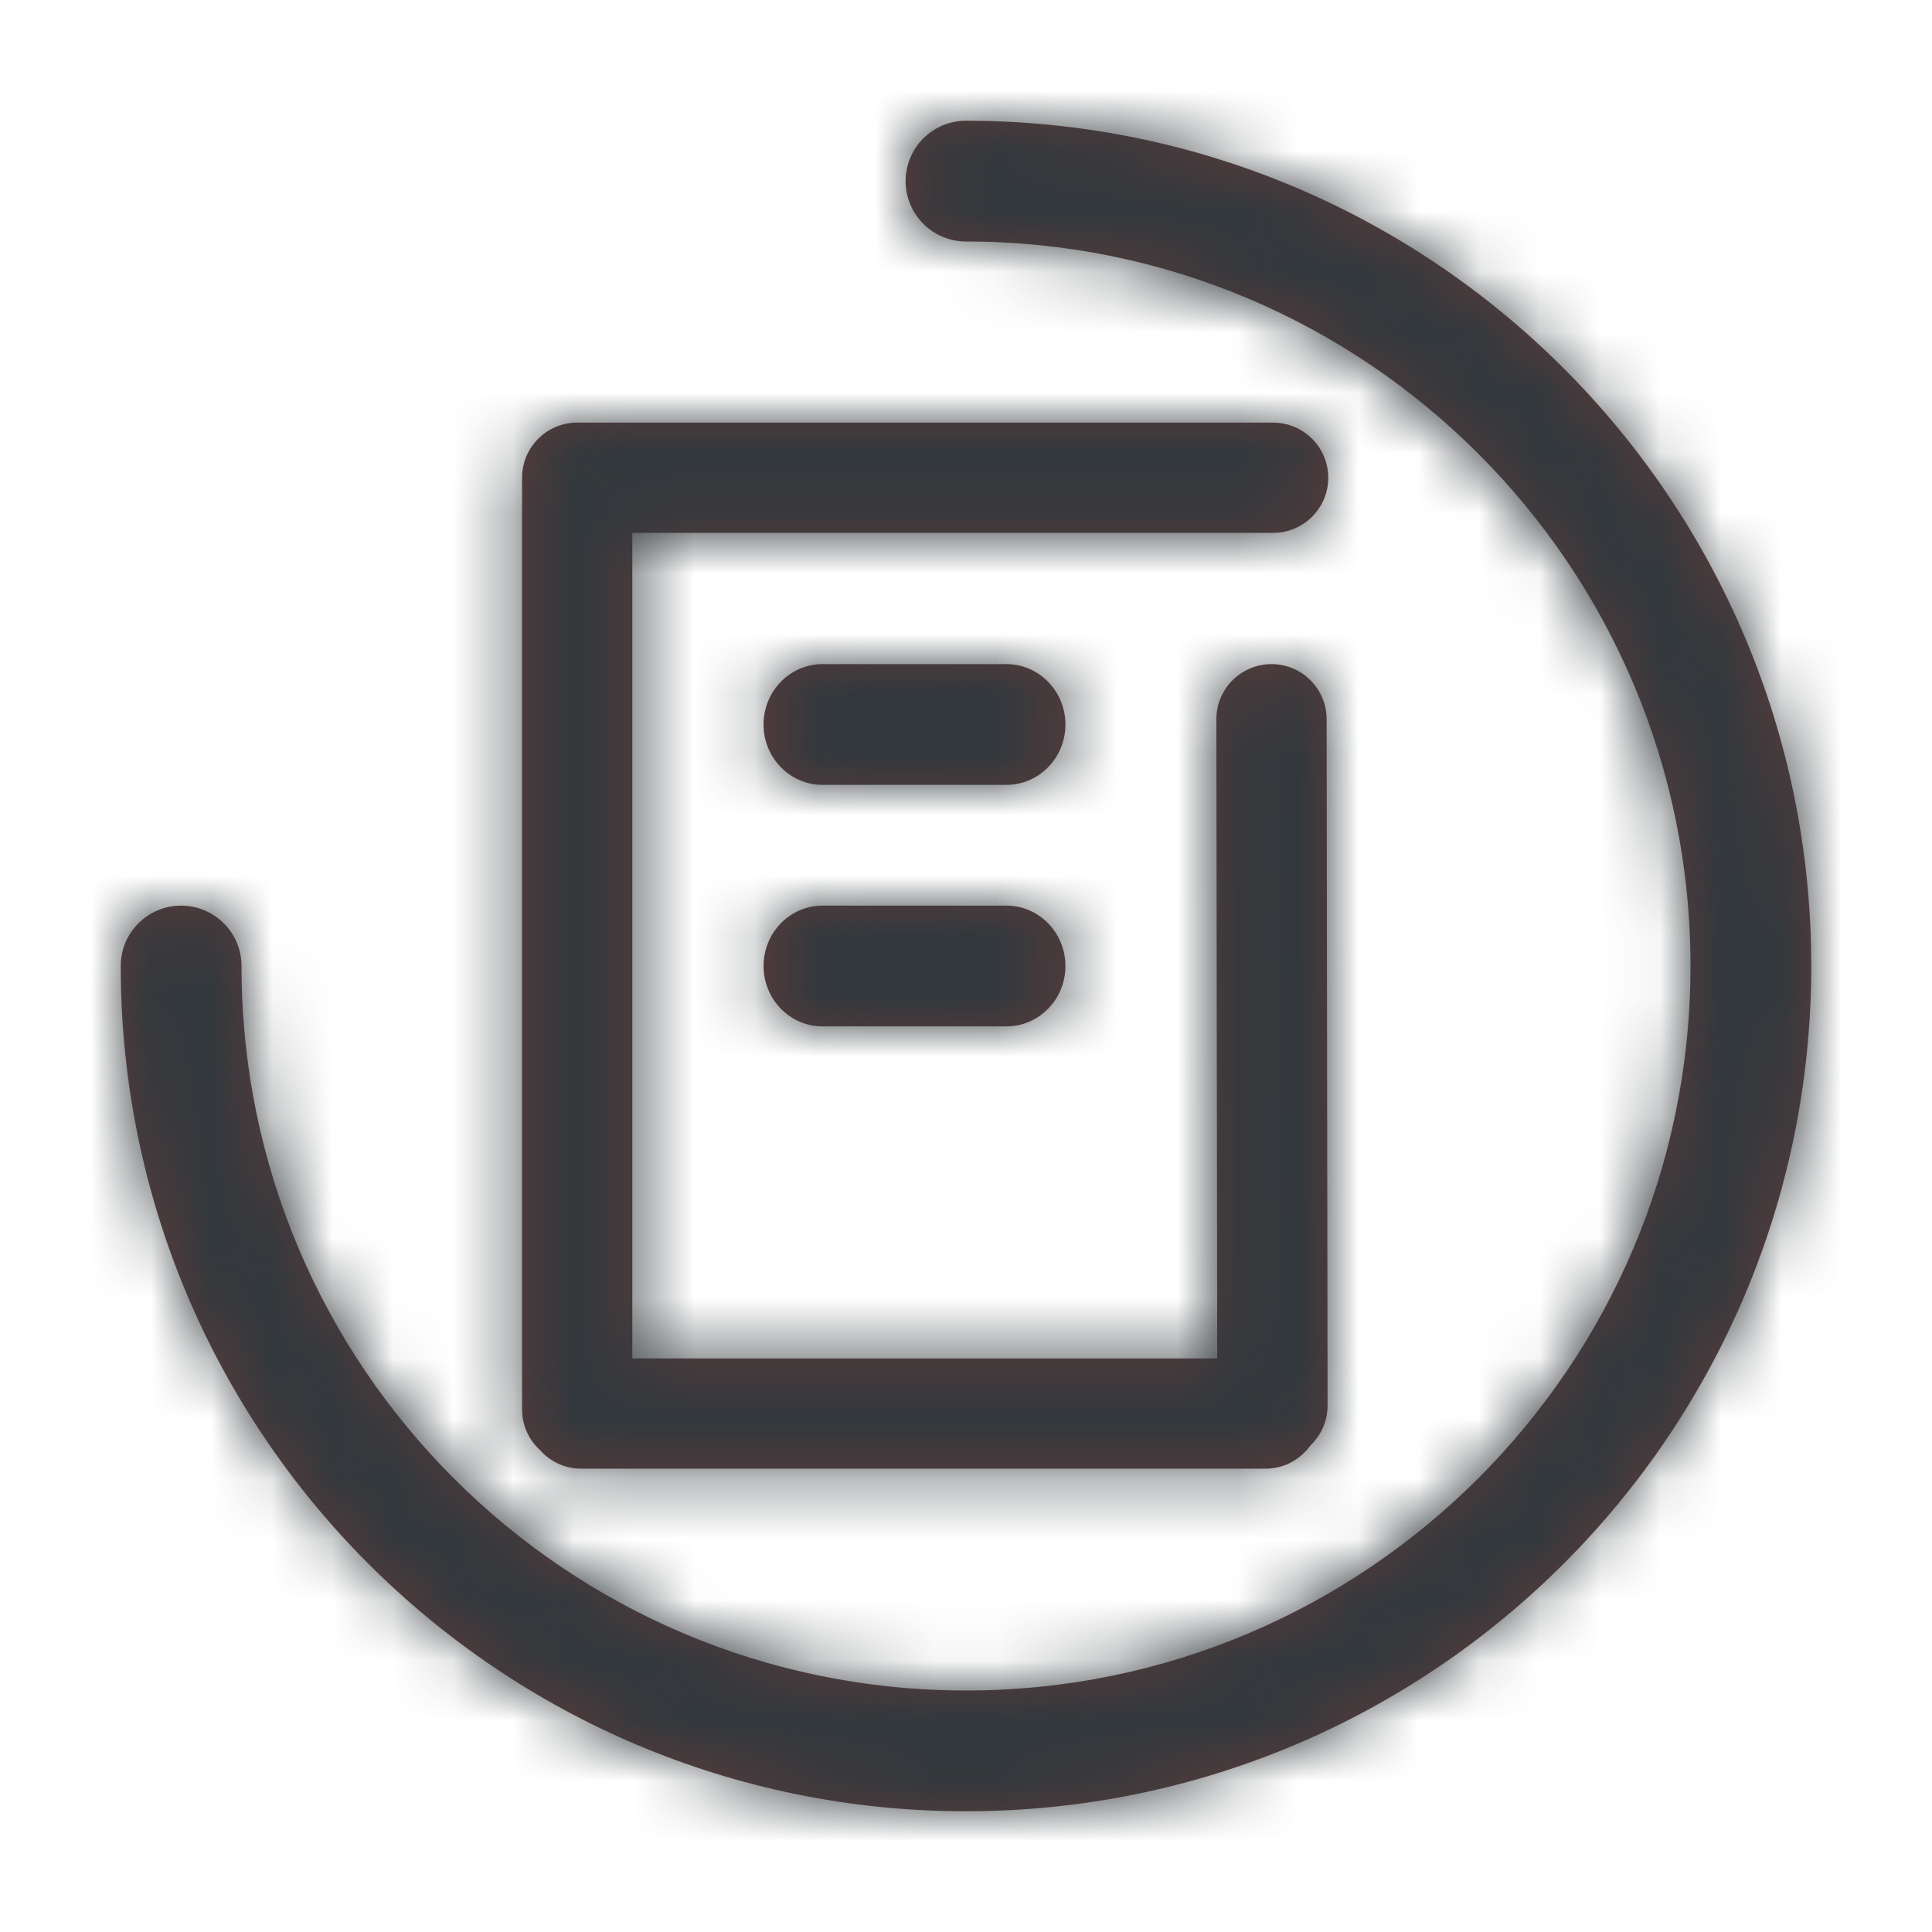 <?xml version="1.0" encoding="UTF-8"?>
<svg width="32px" height="32px" viewBox="0 0 32 32" version="1.1" xmlns="http://www.w3.org/2000/svg" xmlns:xlink="http://www.w3.org/1999/xlink">
    <!-- Generator: Sketch 55.1 (78136) - https://sketchapp.com -->
    <title>icons/dashboard/document</title>
    <desc>Created with Sketch.</desc>
    <defs>
        <path d="M6.948,22.022 C6.763,21.855 6.647,21.613 6.647,21.344 L6.647,5.913 C6.647,5.409 7.056,5 7.56,5 L19.087,5 C19.591,5 20,5.409 20,5.913 C20,6.417 19.591,6.826 19.087,6.826 L8.473,6.826 L8.473,20.5 L18.161,20.5 L18.147,9.914 C18.146,9.41 18.555,9.001 19.059,9 C19.563,8.999 19.972,9.408 19.973,9.912 L19.989,21.278 C19.989,21.538 19.88,21.773 19.706,21.939 C19.541,22.173 19.268,22.326 18.96,22.326 L7.628,22.326 C7.358,22.326 7.115,22.209 6.948,22.022 Z M14,0 C21.732,0 28,6.268 28,14 C28,21.732 21.732,28 14,28 C6.268,28 0,21.732 0,14 C0,13.448 0.448,13 1,13 C1.552,13 2,13.448 2,14 C2,20.627 7.373,26 14,26 C20.627,26 26,20.627 26,14 C26,7.373 20.627,2 14,2 C13.448,2 13,1.552 13,1 C13,0.448 13.448,0 14,0 Z M14.669,9 C15.209,9 15.647,9.448 15.647,10 C15.647,10.552 15.209,11 14.669,11 L11.624,11 C11.084,11 10.647,10.552 10.647,10 C10.647,9.448 11.084,9 11.624,9 L14.669,9 Z M14.669,13 C15.209,13 15.647,13.448 15.647,14 C15.647,14.552 15.209,15 14.669,15 L11.624,15 C11.084,15 10.647,14.552 10.647,14 C10.647,13.448 11.084,13 11.624,13 L14.669,13 Z" id="path-1"></path>
    </defs>
    <g id="icons/dashboard/document" stroke="none" stroke-width="1" fill="none" fill-rule="evenodd">
        <rect fill="#FFFFFF" opacity="0" x="0" y="0" width="32" height="32"></rect>
        <g id="color/moon-900-copy" transform="translate(2, 2)">
            <mask id="mask-2" fill="white">
                <use xlink:href="#path-1"></use>
            </mask>
            <use id="Path-2" fill="#593C3C" fill-rule="nonzero" xlink:href="#path-1"></use>
            <g id="colors/moon/900" mask="url(#mask-2)" fill="#32383C" fill-rule="nonzero">
                <g transform="translate(-2, -2)" id="Rectangle-2-Copy-6">
                    <rect x="0" y="0" width="32" height="32"></rect>
                </g>
            </g>
        </g>
    </g>
</svg>